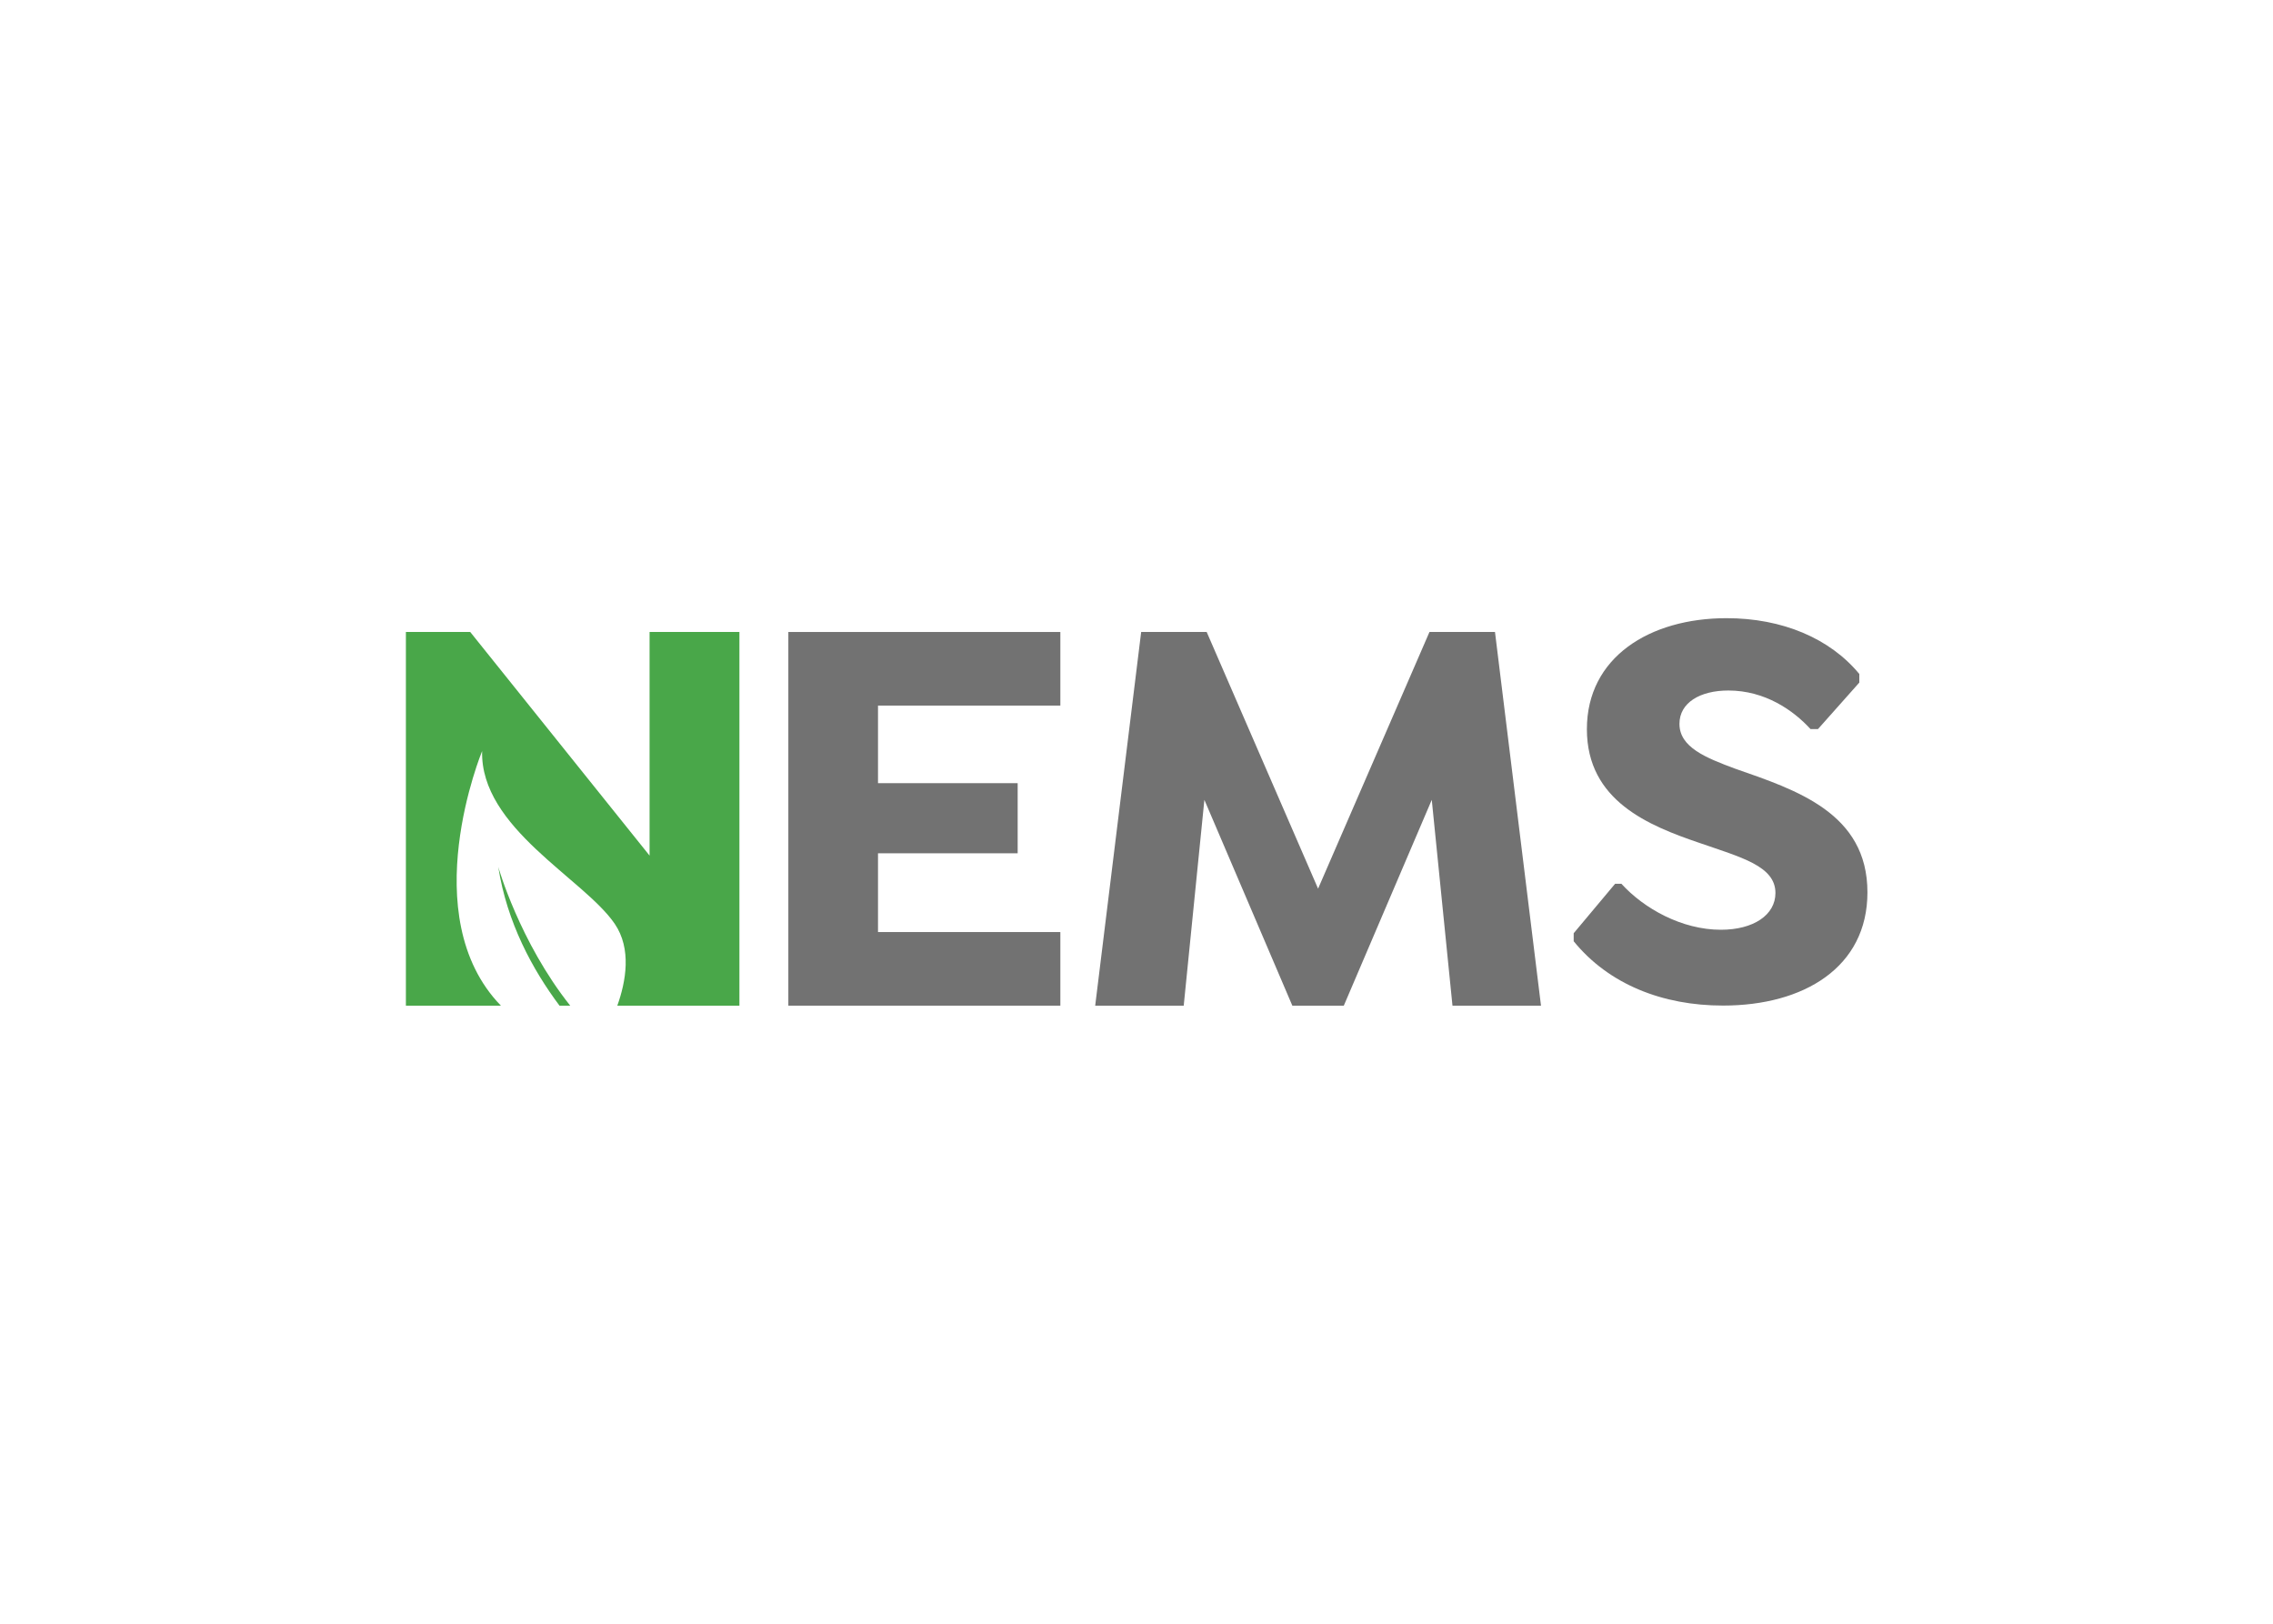 <svg clip-rule="evenodd" fill-rule="evenodd" stroke-linejoin="round" stroke-miterlimit="2" viewBox="0 0 560 400" xmlns="http://www.w3.org/2000/svg"><g fill-rule="nonzero" transform="matrix(1.157 0 0 1.157 100 152.285)"><g transform="translate(-484.64 -471.39)"><path d="m585.17 490v16.52h29.74v14.93h-29.74v16.77h38.83v15.67h-57.92v-79.56h57.92v15.67z" fill="#727272"/><path d="m733.31 540.18v-1.71l8.82-10.53h1.34c4.78 5.26 12.85 9.79 21.18 9.79 7 0 11.62-3.18 11.62-7.83 0-5.75-7.34-7.59-16.15-10.65-10.77-3.67-24-8.94-24-24.23s13.34-23.63 29.74-23.63c11.87 0 22 4.29 28.27 11.88v1.83l-8.8 9.9h-1.59c-3.67-4-9.67-8.21-17.5-8.21-6 0-10.41 2.58-10.41 7.1 0 5 5.63 7.23 11.88 9.55 13 4.53 28.15 9.43 28.15 26.32 0 16-13.59 24.11-30.72 24.11-12.85.02-24.36-4.51-31.83-13.69z" fill="#727272"/><path d="m517.35 553.89h2.28c-10.78-13.55-15.32-29.53-15.32-29.53 1.86 11.83 7.28 21.84 13.04 29.53z" fill="#49a749"/><path d="m536.53 474.33v47.61l-38.19-47.61h-13.7v79.56h20.23c-18.54-19.1-4-54.2-4-54.2-.41 16.37 21.63 27.11 28.23 36.76 3.65 5.34 2.4 12.29.56 17.44h26v-79.56z" fill="#49a749"/></g><path d="m231.91 2.94h-13.95l-23.72 54.65-23.72-54.65h-13.95l-9.79 79.56h18.85l4.4-43.82 18.73 43.82h10.96l18.73-43.82 4.41 43.82h18.85z" fill="#727272"/></g></svg>